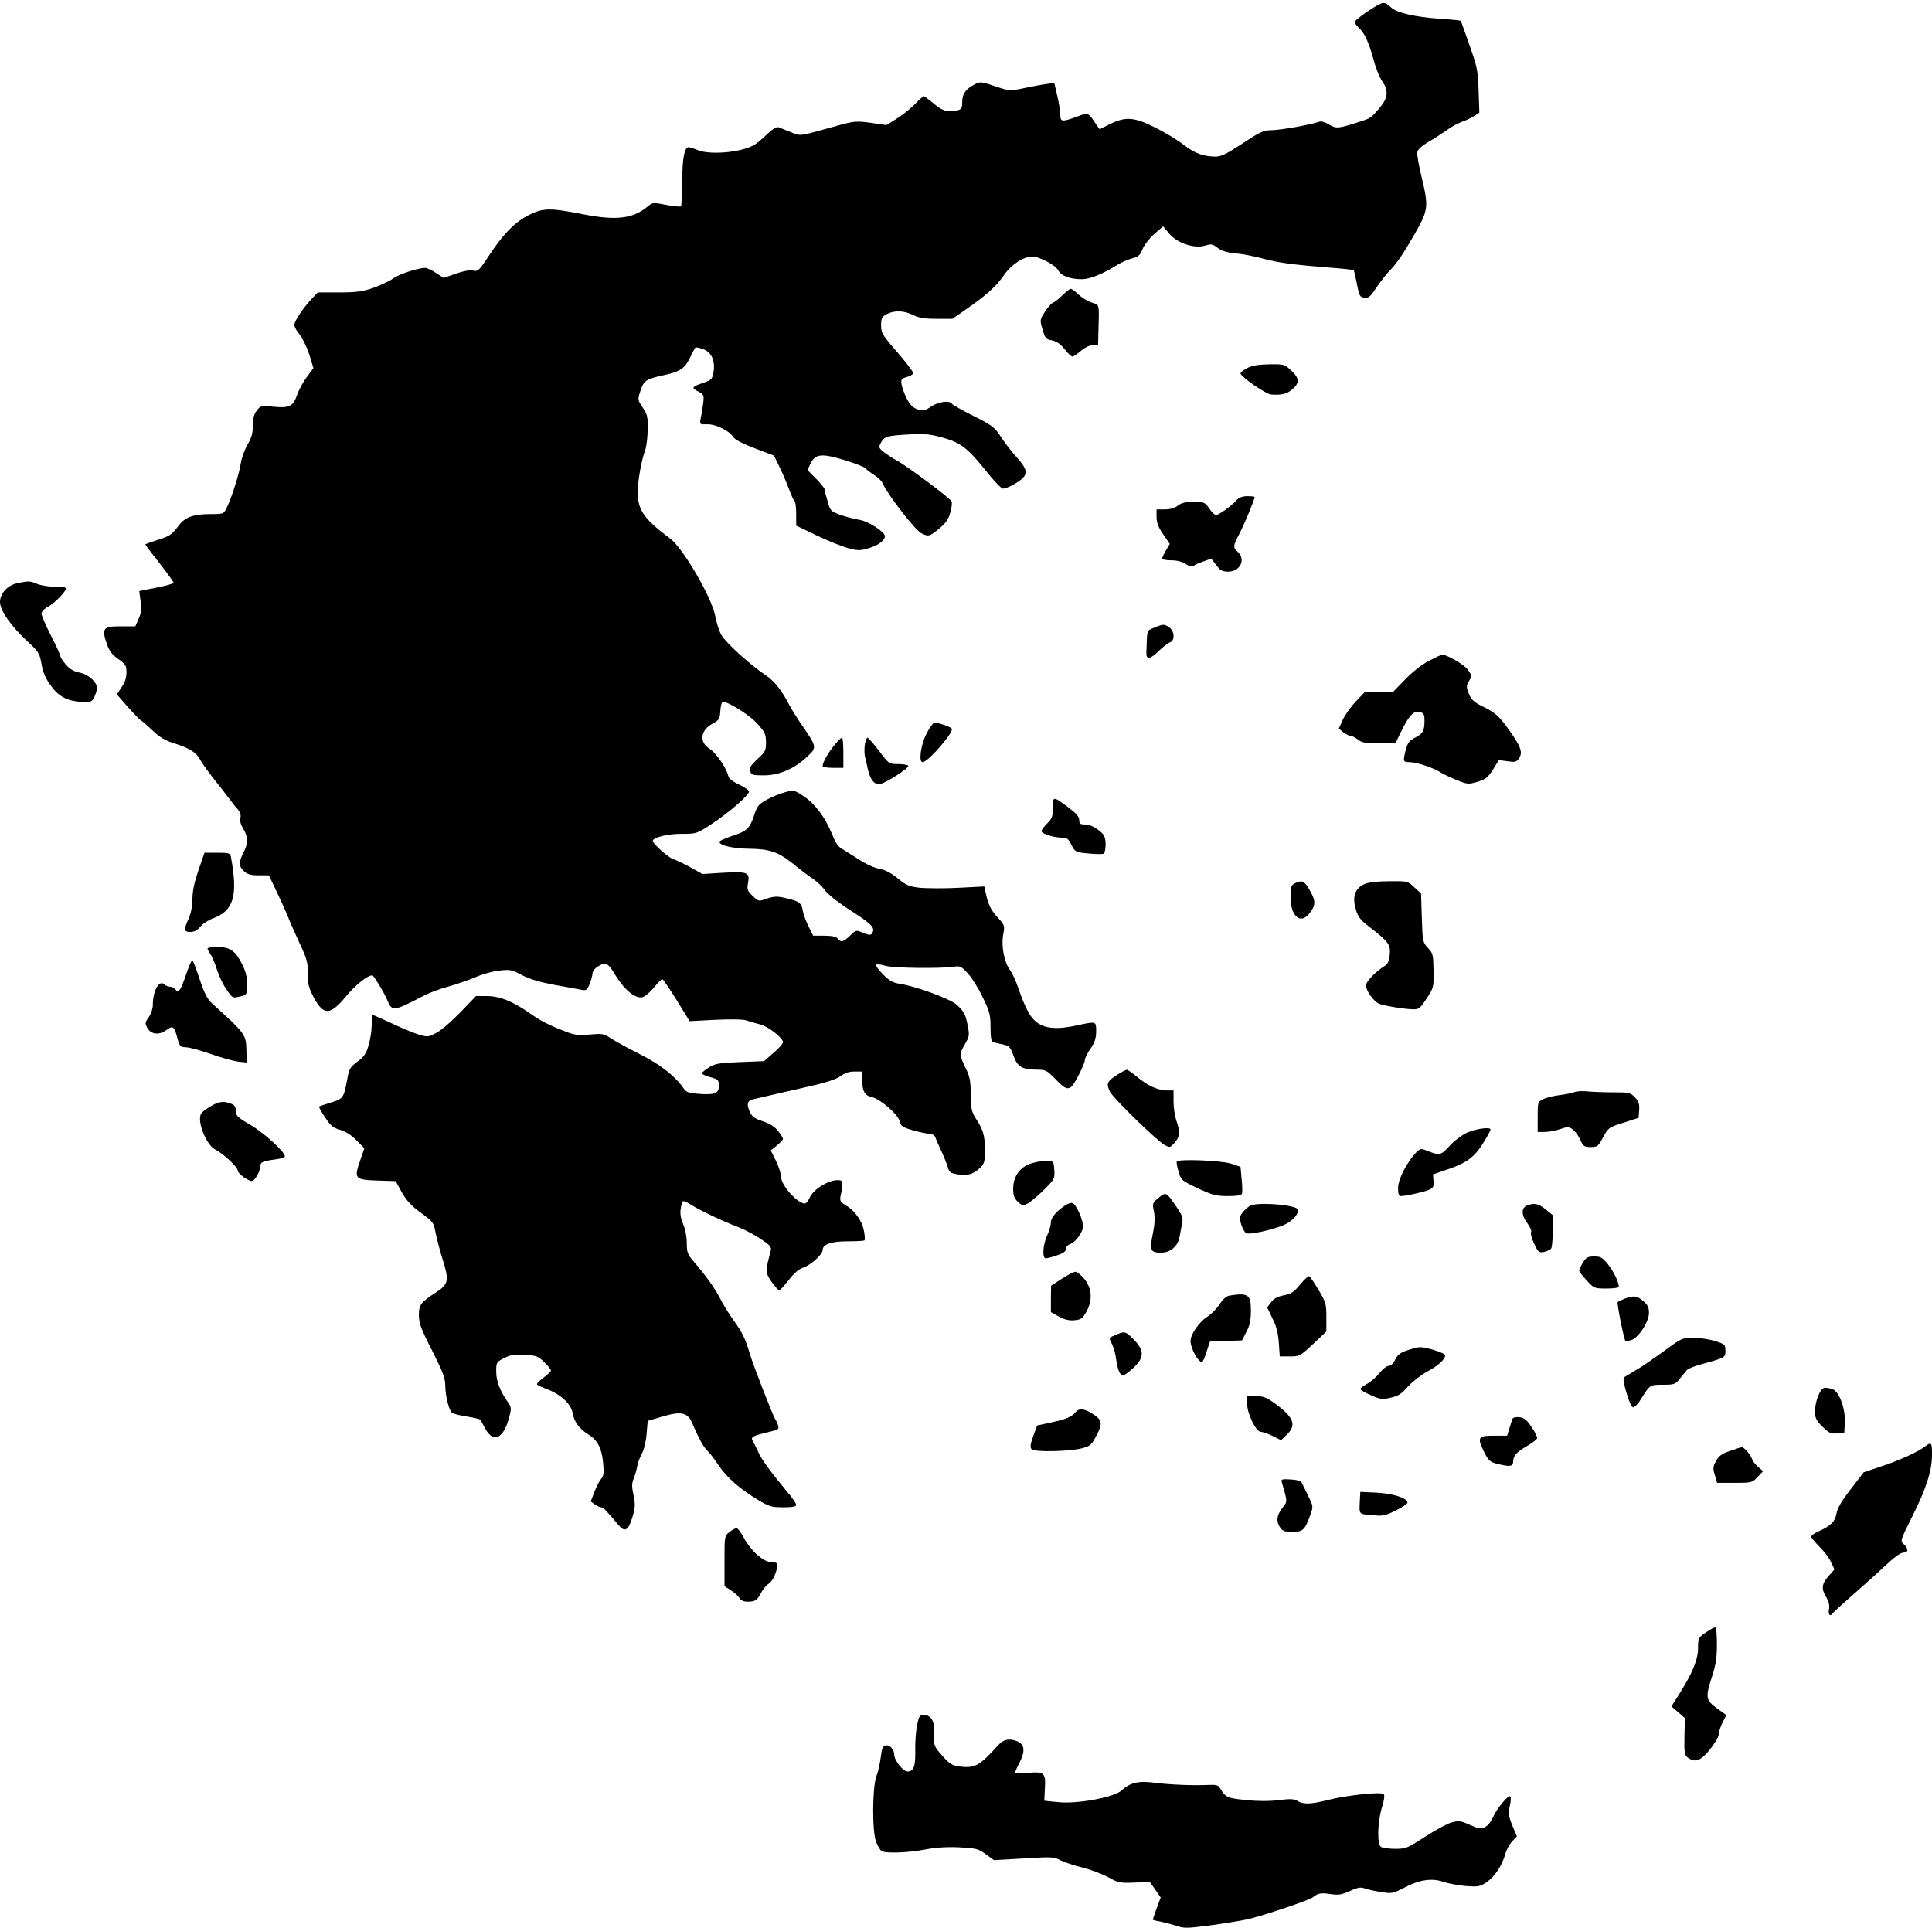 <?xml version="1.0" standalone="no"?>
<!DOCTYPE svg PUBLIC "-//W3C//DTD SVG 20010904//EN"
 "http://www.w3.org/TR/2001/REC-SVG-20010904/DTD/svg10.dtd">
<svg version="1.0" xmlns="http://www.w3.org/2000/svg"
 width="1024pt" height="1022pt" viewBox="0 0 1024 1022"
 preserveAspectRatio="xMidYMid meet">
<g transform="translate(0,1022) scale(0.1,-0.1)"
fill="#000000" stroke="none">
<path d="M7319 10201 c-34 -13 -139 -87 -139 -97 0 -6 9 -19 21 -30 31 -27 55
-81 78 -167 11 -42 31 -93 45 -114 37 -53 34 -90 -11 -144 -46 -54 -47 -55
-103 -73 -117 -38 -128 -39 -166 -16 -20 13 -42 19 -52 15 -39 -15 -207 -45
-252 -45 -43 0 -60 -8 -154 -70 -85 -56 -114 -70 -143 -70 -67 1 -110 17 -170
63 -32 25 -99 66 -150 91 -112 56 -156 59 -239 19 l-56 -28 -17 24 c-44 67
-41 66 -105 42 -77 -28 -86 -27 -86 10 0 16 -7 61 -16 100 l-16 69 -41 -5
c-23 -3 -76 -13 -119 -22 -76 -16 -77 -16 -154 10 -71 24 -79 25 -106 11 -50
-26 -68 -51 -68 -93 0 -32 -4 -40 -22 -45 -52 -13 -80 -6 -128 34 -26 22 -51
40 -54 40 -4 0 -26 -20 -49 -44 -24 -24 -67 -58 -96 -76 l-53 -33 -81 12 c-74
10 -89 9 -157 -9 -233 -65 -214 -62 -267 -41 -26 10 -56 22 -65 26 -13 5 -33
-8 -75 -48 -49 -46 -68 -56 -125 -71 -84 -20 -184 -21 -231 -1 -20 8 -41 15
-47 15 -23 0 -34 -59 -34 -182 -1 -69 -4 -129 -7 -132 -3 -3 -38 1 -78 8 -70
14 -73 13 -99 -9 -77 -64 -165 -75 -340 -41 -182 36 -218 35 -301 -10 -70 -38
-130 -102 -207 -220 -46 -70 -52 -75 -81 -67 -13 3 -52 -5 -88 -18 l-64 -22
-40 26 c-22 15 -48 27 -57 27 -39 0 -142 -34 -172 -57 -18 -13 -65 -35 -104
-49 -59 -20 -91 -24 -183 -24 l-111 0 -35 -37 c-45 -49 -89 -115 -89 -135 0
-8 8 -26 19 -39 27 -35 51 -85 67 -141 l15 -49 -36 -49 c-20 -27 -43 -69 -51
-95 -21 -59 -41 -69 -124 -61 -65 7 -69 6 -89 -20 -15 -20 -21 -41 -21 -80 0
-40 -7 -65 -29 -102 -15 -26 -31 -70 -35 -98 -8 -54 -47 -179 -74 -234 -17
-35 -17 -35 -87 -35 -97 -1 -138 -17 -176 -71 -28 -37 -42 -47 -101 -65 -37
-12 -68 -23 -68 -25 0 -2 34 -47 75 -99 41 -53 75 -100 75 -104 0 -5 -41 -16
-91 -26 l-91 -18 7 -55 c5 -42 3 -64 -11 -93 l-17 -39 -78 0 c-92 0 -101 -10
-74 -91 14 -40 27 -58 61 -82 40 -28 44 -35 44 -72 0 -27 -8 -53 -26 -78 l-25
-38 57 -65 c31 -35 63 -68 70 -72 7 -4 35 -28 63 -55 37 -35 67 -53 113 -67
80 -25 119 -49 138 -86 8 -16 40 -60 70 -99 31 -38 67 -86 82 -105 14 -19 35
-46 47 -59 14 -16 19 -31 15 -47 -4 -15 2 -36 15 -57 26 -43 27 -77 1 -127
-26 -51 -25 -72 3 -98 18 -17 36 -22 78 -22 l54 0 37 -78 c21 -43 49 -105 62
-137 13 -33 43 -100 66 -150 37 -79 42 -98 41 -153 -1 -52 4 -74 26 -118 56
-110 91 -110 179 -3 46 56 112 109 137 109 7 0 65 -95 80 -133 26 -60 30 -60
197 27 25 13 81 34 125 46 44 12 109 35 145 50 36 16 93 32 126 35 57 7 67 5
120 -24 41 -21 94 -37 174 -52 63 -11 127 -23 143 -26 24 -5 29 -1 42 31 8 19
15 44 15 55 0 10 11 26 23 34 47 31 58 26 101 -46 47 -76 104 -122 141 -113
13 3 40 26 61 51 20 25 40 45 44 45 4 0 38 -50 76 -111 l69 -112 135 7 c81 4
147 3 165 -3 17 -6 49 -15 73 -21 44 -11 122 -72 122 -95 0 -7 -23 -33 -51
-57 l-50 -43 -127 -5 c-110 -4 -132 -8 -164 -28 -21 -13 -38 -27 -38 -32 0 -4
20 -13 45 -20 42 -12 45 -15 45 -46 0 -41 -21 -49 -111 -42 -49 4 -62 8 -76
29 -42 62 -125 128 -230 180 -59 30 -128 67 -152 83 -41 27 -47 28 -115 22
-59 -5 -81 -3 -126 15 -92 35 -132 56 -194 99 -88 62 -158 90 -226 90 l-57 0
-80 -83 c-44 -46 -101 -96 -127 -110 -45 -25 -48 -25 -94 -12 -27 8 -92 35
-145 60 -53 25 -99 45 -102 45 -3 0 -5 -23 -5 -52 0 -28 -7 -77 -16 -107 -13
-46 -24 -62 -59 -88 -39 -29 -45 -39 -54 -90 -20 -106 -21 -106 -86 -127 -33
-10 -62 -20 -64 -22 -2 -2 12 -28 32 -57 29 -45 43 -56 80 -66 29 -9 59 -28
87 -56 l41 -42 -23 -67 c-33 -94 -27 -100 94 -104 l95 -3 33 -60 c25 -44 51
-72 101 -108 65 -48 68 -51 78 -108 7 -32 23 -95 37 -139 35 -111 31 -131 -31
-172 -86 -56 -95 -68 -95 -124 0 -41 11 -72 70 -187 58 -115 70 -147 70 -187
0 -52 19 -127 35 -143 6 -5 41 -14 80 -20 38 -6 71 -14 73 -18 1 -4 13 -26 25
-48 44 -78 98 -49 127 67 11 42 10 50 -8 75 -42 60 -62 112 -62 162 0 49 1 51
42 72 33 17 55 20 109 17 61 -3 71 -7 103 -38 20 -19 36 -39 36 -45 0 -5 -19
-23 -41 -39 -22 -16 -37 -32 -32 -36 4 -4 28 -15 53 -24 73 -28 127 -79 135
-126 8 -47 34 -83 85 -115 48 -30 70 -73 77 -153 5 -48 2 -66 -10 -80 -8 -9
-25 -40 -36 -69 l-20 -52 22 -16 c12 -8 27 -15 33 -15 11 0 25 -14 92 -94 33
-40 52 -30 73 39 16 52 17 68 7 118 -10 46 -10 64 1 90 7 18 15 46 18 62 2 17
13 47 24 67 12 22 23 67 26 107 l6 69 74 22 c105 31 138 24 164 -38 33 -79 60
-126 78 -142 10 -8 37 -43 60 -78 45 -66 113 -126 214 -186 54 -32 69 -36 129
-36 49 0 68 4 68 13 0 7 -22 40 -50 72 -87 105 -134 169 -152 210 -10 22 -23
48 -29 58 -11 20 0 26 89 47 47 11 52 14 46 34 -3 11 -10 26 -14 31 -11 14
-114 278 -133 340 -27 91 -41 119 -88 185 -26 36 -59 90 -74 120 -26 52 -74
118 -144 200 -26 30 -31 43 -31 91 0 34 -8 74 -19 100 -18 39 -19 72 -5 117 2
9 16 5 46 -14 48 -30 163 -85 249 -118 30 -11 83 -39 117 -61 48 -31 61 -44
58 -60 -3 -11 -10 -40 -16 -64 -6 -24 -8 -53 -4 -64 7 -24 55 -87 65 -87 4 0
25 25 49 54 27 36 54 59 76 66 40 13 104 70 104 93 0 31 45 47 133 47 46 0 86
2 89 5 3 3 2 26 -3 51 -10 52 -47 105 -96 135 -31 19 -33 24 -27 53 4 17 8 42
8 56 1 22 -3 25 -31 24 -48 -3 -121 -49 -140 -90 -9 -19 -21 -34 -27 -34 -41
2 -126 97 -126 141 0 16 -12 54 -27 85 l-28 56 33 26 c18 15 32 31 32 35 0 5
-11 23 -25 41 -17 22 -43 39 -81 52 -47 16 -59 25 -71 53 -17 40 -12 57 19 64
13 3 61 14 108 25 47 11 139 32 205 47 79 18 130 36 151 51 21 16 44 24 72 24
l42 0 0 -46 c0 -58 13 -81 50 -89 45 -10 138 -90 148 -127 7 -28 14 -33 72
-50 36 -10 75 -18 88 -18 13 0 25 -8 29 -17 3 -10 18 -45 34 -78 15 -33 30
-72 34 -86 6 -23 14 -28 51 -34 54 -8 81 0 117 33 25 24 27 32 27 98 0 76 -8
104 -49 167 -21 33 -25 51 -26 125 0 73 -5 96 -28 143 -33 68 -33 72 -2 125
22 38 24 47 15 93 -12 62 -19 78 -58 114 -32 31 -219 100 -303 112 -37 6 -55
16 -90 51 -23 24 -40 47 -36 50 4 4 26 2 48 -5 42 -13 298 -16 367 -5 30 5 38
1 72 -36 21 -23 57 -80 79 -127 37 -76 41 -93 41 -159 0 -51 4 -76 13 -78 6
-2 30 -8 51 -12 36 -8 41 -14 57 -58 20 -59 45 -75 119 -76 53 0 57 -2 104
-50 49 -50 61 -56 83 -42 16 10 73 122 73 143 0 9 13 36 30 60 22 33 30 55 30
92 0 54 1 54 -100 32 -142 -31 -213 -13 -259 69 -16 28 -39 83 -51 121 -13 39
-33 84 -45 100 -32 42 -49 128 -38 190 9 49 9 50 -32 95 -30 33 -44 60 -55
103 l-13 58 -137 -7 c-75 -4 -167 -3 -204 0 -58 7 -73 13 -119 51 -36 29 -67
45 -97 50 -25 4 -73 26 -109 50 -36 23 -78 49 -92 58 -18 10 -35 38 -51 80
-33 83 -91 160 -152 199 -46 30 -50 31 -94 19 -26 -7 -69 -24 -96 -39 -44 -24
-52 -33 -68 -81 -24 -73 -39 -87 -120 -113 -37 -12 -67 -26 -65 -32 6 -19 74
-34 158 -35 109 -1 155 -17 238 -84 36 -30 82 -64 102 -77 19 -13 47 -39 61
-59 15 -21 74 -68 142 -111 110 -71 126 -89 108 -118 -7 -10 -16 -9 -47 3 -37
16 -38 16 -69 -14 -36 -35 -48 -38 -66 -16 -8 10 -31 15 -71 15 l-59 0 -24 48
c-13 26 -28 65 -31 85 -8 42 -18 49 -92 67 -44 10 -60 9 -98 -3 -44 -16 -44
-16 -76 14 -27 26 -30 33 -25 65 12 60 0 65 -129 58 l-112 -7 -64 36 c-35 19
-75 38 -89 42 -25 7 -110 82 -110 97 0 19 77 38 152 38 80 0 80 0 161 53 89
58 197 152 197 171 0 7 -23 23 -52 37 -37 17 -54 31 -59 49 -10 41 -66 122
-98 141 -57 35 -49 99 17 134 34 18 37 24 40 68 2 26 7 47 13 47 30 0 140 -69
181 -114 42 -46 47 -56 48 -99 0 -45 -3 -52 -45 -90 -36 -34 -44 -47 -39 -64
6 -21 12 -23 73 -23 80 0 162 35 229 99 52 48 52 51 -22 159 -30 42 -63 97
-76 121 -34 68 -77 122 -118 149 -91 61 -221 180 -242 222 -10 20 -23 62 -29
94 -18 99 -172 363 -241 413 -136 101 -170 149 -170 244 0 59 20 172 40 224 6
17 12 64 13 106 1 68 -1 81 -26 118 -28 42 -28 43 -12 91 17 52 30 61 118 80
91 20 114 34 143 92 14 29 28 55 30 56 1 2 19 -1 39 -8 45 -15 67 -61 57 -122
-7 -38 -11 -42 -54 -57 -62 -21 -65 -27 -28 -46 31 -16 32 -19 27 -63 -3 -26
-9 -62 -13 -79 -6 -33 -6 -33 32 -32 46 2 118 -33 140 -67 10 -15 50 -36 116
-61 l100 -38 27 -55 c15 -30 38 -83 51 -118 12 -34 27 -65 31 -68 5 -3 9 -33
9 -68 l0 -62 108 -52 c59 -28 133 -58 165 -67 53 -14 63 -15 111 -1 51 15 86
41 86 64 0 23 -89 80 -137 87 -26 4 -71 16 -100 26 -50 19 -53 22 -67 74 -9
29 -16 57 -16 62 0 6 -20 30 -45 56 l-45 45 16 35 c25 52 60 55 184 17 55 -17
102 -36 106 -41 3 -5 23 -21 45 -35 22 -14 44 -35 49 -49 19 -49 169 -243 202
-261 39 -20 45 -18 97 25 35 29 49 50 58 85 7 25 10 51 7 58 -7 17 -238 189
-289 216 -22 12 -53 32 -70 45 -28 23 -29 27 -16 50 18 34 29 37 146 44 84 5
113 2 179 -16 98 -27 134 -55 232 -177 41 -52 81 -94 90 -94 22 0 86 35 107
58 25 27 16 53 -37 111 -23 25 -59 72 -80 104 -35 53 -46 62 -146 112 -60 30
-111 59 -115 65 -12 19 -71 11 -110 -15 -33 -23 -41 -25 -71 -15 -26 9 -40 23
-59 59 -13 26 -25 61 -27 76 -3 25 1 29 30 37 17 5 32 14 32 21 0 7 -38 57
-85 111 -79 91 -85 101 -85 142 0 38 4 45 30 59 40 21 93 19 140 -5 30 -15 59
-20 124 -20 l84 0 69 48 c109 75 162 123 203 182 39 57 104 100 151 100 39 0
123 -45 138 -73 16 -30 62 -47 126 -47 41 0 110 28 182 73 22 14 59 31 82 37
35 9 44 17 57 50 9 22 37 58 62 80 l47 40 32 -38 c42 -51 133 -81 190 -64 33
10 40 9 67 -12 22 -16 50 -25 96 -29 36 -3 101 -16 145 -28 83 -22 155 -32
358 -48 65 -5 120 -11 122 -13 2 -1 9 -34 17 -73 12 -64 16 -70 40 -73 22 -3
32 6 63 53 21 31 50 68 64 83 43 44 75 90 140 203 72 126 74 143 35 304 -14
58 -24 116 -22 128 2 14 22 33 58 54 30 17 74 46 98 63 23 17 60 37 82 45 21
7 50 21 65 31 l26 17 -4 116 c-3 106 -8 127 -48 241 -24 69 -45 127 -46 129
-2 3 -54 8 -116 12 -126 9 -222 31 -252 58 -28 26 -38 29 -56 22z"/>
<path d="M5630 8654 c-19 -19 -42 -36 -50 -39 -8 -3 -27 -24 -42 -48 -27 -42
-27 -43 -12 -94 13 -46 18 -52 49 -57 24 -5 45 -19 67 -46 17 -22 36 -40 42
-40 6 0 26 14 45 30 21 18 45 30 62 30 l29 0 2 75 c4 151 7 136 -37 152 -22 7
-53 27 -70 43 -17 17 -35 30 -40 29 -6 -1 -26 -16 -45 -35z"/>
<path d="M6610 8269 c-19 -10 -35 -23 -35 -28 0 -17 134 -110 162 -112 57 -4
82 2 112 27 40 34 39 59 -5 100 -35 33 -37 34 -117 33 -59 -1 -92 -7 -117 -20z"/>
<path d="M6554 7569 c-26 -30 -94 -79 -109 -79 -7 0 -23 16 -36 35 -23 33 -27
35 -82 35 -44 0 -65 -5 -84 -20 -17 -13 -41 -20 -69 -20 l-44 0 0 -40 c0 -30
9 -54 35 -92 l35 -51 -20 -34 c-11 -19 -20 -38 -20 -44 0 -5 21 -9 48 -9 30 0
58 -7 77 -20 19 -12 33 -16 40 -10 7 6 30 16 53 24 l42 15 26 -34 c22 -29 33
-35 64 -35 63 0 95 65 50 105 -26 24 -25 31 9 96 24 45 81 181 81 195 0 2 -17
4 -38 4 -27 0 -45 -7 -58 -21z"/>
<path d="M97 7130 c-55 -10 -97 -54 -97 -101 0 -45 58 -128 149 -212 55 -51
61 -59 71 -117 8 -46 22 -77 50 -115 43 -59 87 -81 166 -86 52 -4 59 3 78 66
9 31 -44 82 -93 90 -28 5 -49 17 -71 41 -16 19 -30 40 -30 46 0 6 -22 55 -50
109 -27 54 -50 106 -50 116 0 11 15 27 36 38 34 18 94 80 94 97 0 5 -26 8 -59
8 -32 0 -75 7 -94 15 -39 16 -43 16 -100 5z"/>
<path d="M6118 6893 c-41 -16 -38 -7 -42 -135 -1 -36 22 -32 65 11 23 22 50
43 60 46 27 9 25 60 -3 79 -27 19 -33 19 -80 -1z"/>
<path d="M7575 6718 c-36 -18 -87 -58 -127 -99 l-67 -69 -75 0 -74 0 -45 -47
c-25 -26 -56 -69 -69 -96 l-22 -49 23 -19 c13 -10 30 -19 38 -19 8 0 26 -9 40
-20 21 -17 41 -20 113 -20 l86 0 28 58 c42 87 68 116 100 108 22 -5 26 -12 26
-45 0 -56 -8 -69 -50 -91 -31 -16 -39 -27 -49 -64 -16 -63 -15 -66 22 -66 35
0 125 -30 162 -54 12 -8 50 -26 84 -40 59 -24 63 -24 112 -10 43 13 55 22 82
65 l31 50 46 -6 c42 -6 48 -4 62 17 20 30 8 63 -56 152 -53 73 -71 89 -141
123 -44 22 -57 35 -70 66 -14 35 -14 41 1 67 16 27 16 29 -6 60 -20 28 -113
81 -138 80 -4 -1 -34 -15 -67 -32z"/>
<path d="M4910 6330 c-30 -59 -42 -150 -20 -150 29 0 171 164 154 179 -11 10
-72 31 -90 31 -8 0 -27 -27 -44 -60z"/>
<path d="M4424 6272 c-33 -39 -64 -94 -64 -112 0 -6 23 -10 55 -10 l55 0 0 80
c0 44 -3 80 -7 80 -5 0 -22 -17 -39 -38z"/>
<path d="M4584 6275 c-3 -19 -3 -48 0 -63 4 -15 11 -47 16 -71 13 -56 37 -84
67 -76 35 8 154 86 147 96 -3 5 -27 9 -54 9 -48 0 -48 0 -101 70 -30 39 -57
70 -61 70 -4 0 -10 -16 -14 -35z"/>
<path d="M5580 5938 c0 -47 -4 -58 -30 -83 -16 -16 -30 -34 -30 -40 0 -14 65
-35 108 -35 27 0 35 -6 51 -39 20 -38 21 -38 90 -45 39 -4 75 -4 81 -1 5 3 10
25 10 49 0 31 -6 48 -22 63 -32 29 -62 43 -92 43 -21 0 -26 5 -26 24 0 17 -16
35 -57 66 -82 61 -83 61 -83 -2z"/>
<path d="M1052 5608 c-22 -65 -32 -111 -32 -153 0 -38 -8 -76 -20 -104 -27
-59 -26 -71 9 -71 20 0 37 9 53 28 13 16 44 36 69 45 108 40 131 120 93 325
-4 20 -10 22 -72 22 l-68 0 -32 -92z"/>
<path d="M6863 5538 c-20 -10 -23 -19 -23 -73 0 -101 53 -147 99 -88 35 43 36
67 4 122 -29 52 -41 58 -80 39z"/>
<path d="M7232 5534 c-50 -22 -66 -67 -46 -133 12 -43 24 -57 77 -98 97 -75
108 -90 103 -143 -3 -33 -10 -49 -27 -60 -50 -32 -99 -83 -99 -103 0 -28 39
-83 68 -97 26 -11 139 -30 187 -30 26 0 35 9 67 58 37 57 38 60 36 147 -1 84
-3 92 -30 121 -27 29 -28 34 -32 159 l-4 129 -36 33 c-35 33 -36 33 -133 32
-62 0 -110 -6 -131 -15z"/>
<path d="M1100 5192 c0 -4 7 -18 16 -31 9 -12 24 -49 34 -81 10 -32 32 -79 50
-104 29 -44 34 -47 63 -40 46 9 47 10 47 68 0 36 -8 68 -26 104 -36 72 -64 92
-130 92 -30 0 -54 -3 -54 -8z"/>
<path d="M989 5063 c-12 -38 -27 -76 -34 -86 -11 -15 -14 -16 -25 -2 -7 8 -20
15 -29 15 -9 0 -22 5 -28 11 -29 29 -63 -31 -63 -109 0 -19 -10 -48 -22 -64
-20 -28 -20 -33 -7 -57 20 -35 63 -39 101 -11 35 26 41 21 58 -42 12 -44 15
-48 44 -49 17 0 76 -16 131 -35 55 -20 121 -38 146 -41 l46 -5 -1 64 c-2 85
-5 89 -183 250 -24 22 -40 53 -65 128 -18 55 -35 100 -39 100 -4 0 -17 -30
-30 -67z"/>
<path d="M5917 4520 c-50 -32 -55 -45 -33 -88 18 -35 252 -263 290 -282 27
-14 29 -13 52 13 28 33 30 58 9 117 -8 23 -15 69 -15 101 l0 59 -34 0 c-47 0
-103 25 -158 71 -26 21 -51 39 -55 39 -5 0 -30 -13 -56 -30z"/>
<path d="M8344 4431 c-11 -5 -47 -12 -80 -16 -32 -4 -71 -14 -86 -22 -27 -13
-28 -16 -28 -93 l0 -80 39 0 c21 0 57 7 80 15 38 13 45 13 65 0 13 -9 31 -33
41 -55 16 -36 21 -40 56 -40 35 0 40 3 66 52 27 50 30 53 108 77 l80 26 3 41
c2 31 -2 46 -22 67 -24 25 -30 27 -113 27 -48 0 -110 2 -138 5 -27 3 -59 1
-71 -4z"/>
<path d="M1107 4350 c-41 -26 -47 -34 -47 -62 1 -56 43 -141 79 -160 45 -23
121 -94 121 -113 0 -15 54 -55 75 -55 15 0 45 53 45 78 0 22 10 27 83 37 26 3
47 11 47 16 0 23 -109 123 -182 166 -69 40 -78 49 -78 75 0 21 -6 31 -26 38
-41 16 -67 12 -117 -20z"/>
<path d="M7775 4216 c-28 -13 -69 -44 -93 -71 -46 -50 -52 -51 -120 -24 -30
12 -34 12 -57 -11 -48 -50 -95 -141 -95 -187 0 -30 4 -43 14 -43 27 0 121 21
149 33 24 10 27 17 25 47 l-3 35 76 26 c79 27 119 50 155 91 22 24 74 110 74
121 0 15 -78 4 -125 -17z"/>
<path d="M5468 4054 c-62 -19 -98 -69 -98 -135 0 -36 5 -51 25 -69 23 -22 27
-22 52 -9 15 8 54 40 86 72 56 56 58 60 55 105 -3 46 -4 47 -38 49 -19 1 -56
-5 -82 -13z"/>
<path d="M6237 4063 c-2 -5 2 -29 10 -54 13 -45 16 -47 102 -88 78 -36 98 -41
159 -41 47 0 71 4 75 13 2 6 2 41 -2 77 l-6 65 -50 17 c-52 17 -280 26 -288
11z"/>
<path d="M6141 3871 c-33 -27 -34 -30 -25 -72 6 -31 5 -64 -5 -115 -19 -91
-14 -104 42 -104 52 0 92 35 100 90 4 19 9 50 13 68 5 27 0 41 -32 87 -52 77
-54 78 -93 46z"/>
<path d="M5649 3833 c-50 -33 -79 -67 -79 -92 0 -14 -9 -46 -20 -70 -23 -50
-27 -121 -7 -121 7 0 34 7 60 16 33 11 47 21 47 34 0 10 9 21 20 25 31 10 70
63 70 96 0 35 -36 115 -55 122 -7 3 -23 -2 -36 -10z"/>
<path d="M6633 3832 c-12 -4 -31 -20 -44 -35 -20 -26 -21 -32 -10 -68 7 -22
19 -43 27 -46 20 -7 111 12 185 38 51 19 89 55 89 86 0 24 -187 42 -247 25z"/>
<path d="M8093 3830 c-31 -13 -30 -52 3 -95 14 -19 23 -39 19 -46 -4 -6 3 -33
16 -61 22 -46 25 -49 53 -44 17 4 34 12 38 19 4 6 8 49 8 94 l0 82 -37 30
c-39 32 -61 36 -100 21z"/>
<path d="M8390 3528 c-11 -18 -20 -37 -20 -43 0 -5 18 -29 40 -52 38 -42 41
-43 105 -43 36 0 65 4 65 9 0 25 -27 81 -57 119 -30 37 -39 42 -74 42 -34 0
-42 -5 -59 -32z"/>
<path d="M5628 3442 l-57 -37 -1 -70 0 -70 43 -24 c29 -16 54 -22 82 -19 34 3
42 8 62 43 35 62 31 126 -9 175 -18 22 -40 39 -48 39 -8 0 -41 -17 -72 -37z"/>
<path d="M6891 3411 c-34 -41 -49 -50 -87 -57 -33 -7 -53 -17 -67 -37 l-21
-27 28 -58 c21 -41 30 -77 34 -129 l5 -73 53 0 c52 0 55 2 124 66 l70 66 0 76
c0 71 -3 80 -41 144 -23 38 -45 71 -49 73 -5 3 -27 -17 -49 -44z"/>
<path d="M6518 3353 c-18 -3 -35 -18 -54 -46 -14 -23 -44 -53 -66 -67 -42 -27
-88 -93 -88 -128 0 -38 40 -112 61 -112 4 0 15 25 24 55 l18 54 85 3 85 3 23
45 c18 33 24 62 24 112 0 86 -13 96 -112 81z"/>
<path d="M8613 3337 c-17 -7 -35 -15 -39 -19 -5 -6 32 -193 41 -206 2 -2 15 0
29 4 38 9 96 97 96 145 0 29 -7 43 -31 63 -33 28 -48 30 -96 13z"/>
<path d="M5913 3144 c-38 -16 -37 -13 -18 -51 8 -16 18 -52 21 -79 8 -57 20
-84 37 -84 7 0 31 18 55 40 57 54 58 91 2 149 -44 45 -49 46 -97 25z"/>
<path d="M8820 3059 c-52 -38 -117 -83 -145 -99 -27 -16 -56 -34 -63 -38 -11
-7 -9 -24 9 -86 14 -47 27 -76 36 -76 7 0 27 21 43 48 45 72 45 72 115 72 59
0 65 2 89 33 15 17 31 38 36 44 6 7 36 20 68 29 138 38 137 37 137 74 0 33 -3
35 -55 52 -30 9 -82 17 -115 17 -59 0 -62 -2 -155 -70z"/>
<path d="M7458 3062 c-36 -12 -51 -23 -63 -49 -10 -20 -23 -33 -35 -33 -10 0
-32 -17 -48 -38 -17 -21 -47 -47 -66 -57 -20 -11 -36 -23 -36 -28 0 -4 25 -19
55 -32 49 -22 60 -24 105 -14 41 9 58 20 92 59 24 26 70 62 103 80 58 31 94
64 95 86 0 12 -103 45 -136 43 -10 0 -40 -8 -66 -17z"/>
<path d="M9668 2863 c-22 -5 -48 -73 -48 -124 0 -35 6 -48 39 -81 35 -34 45
-39 78 -36 l38 3 3 54 c4 75 -30 166 -66 178 -15 5 -34 8 -44 6z"/>
<path d="M6610 2780 c0 -53 47 -150 73 -150 11 0 39 -10 63 -22 l44 -22 30 29
c56 53 37 96 -77 176 -31 22 -53 29 -87 29 l-46 0 0 -40z"/>
<path d="M5700 2734 c-21 -25 -50 -37 -129 -54 l-74 -16 -21 -57 c-16 -45 -17
-60 -8 -69 16 -16 197 -12 266 5 45 12 51 17 78 69 34 65 30 83 -26 117 -40
25 -69 27 -86 5z"/>
<path d="M8016 2698 c-3 -7 -10 -30 -16 -50 l-12 -38 -69 0 c-85 0 -91 -9 -54
-84 24 -48 31 -55 70 -65 67 -17 85 -15 85 12 1 31 17 49 73 82 27 15 51 34
54 41 2 6 -11 34 -30 61 -26 38 -40 49 -65 51 -20 2 -34 -2 -36 -10z"/>
<path d="M10205 2554 c-38 -29 -130 -72 -229 -105 l-98 -33 -69 -90 c-48 -62
-71 -101 -75 -128 -7 -42 -31 -67 -95 -95 -21 -9 -39 -22 -39 -28 0 -6 20 -30
44 -54 24 -24 52 -60 61 -82 l18 -38 -32 -36 c-36 -41 -39 -67 -11 -112 13
-23 18 -42 14 -63 -6 -29 7 -42 21 -20 3 5 50 48 103 94 53 46 131 116 172
155 47 44 83 71 98 71 27 0 29 21 2 45 -19 17 -18 19 44 144 75 149 106 245
106 330 0 65 -3 69 -35 45z"/>
<path d="M9169 2529 c-44 -15 -60 -27 -74 -54 -16 -29 -17 -39 -6 -74 l12 -41
93 0 c90 0 93 1 122 31 l29 31 -26 22 c-15 13 -30 32 -33 43 -7 22 -43 63 -54
62 -4 0 -32 -9 -63 -20z"/>
<path d="M6794 2363 c31 -109 31 -100 2 -137 -30 -39 -33 -72 -10 -104 12 -18
25 -22 64 -22 56 0 67 11 95 90 16 44 16 46 -11 100 -15 30 -30 62 -34 70 -5
10 -25 16 -59 18 -47 3 -52 1 -47 -15z"/>
<path d="M7208 2276 c-4 -88 -9 -80 62 -87 59 -6 71 -4 127 24 35 17 63 36 63
42 0 24 -75 48 -162 53 l-88 4 -2 -36z"/>
<path d="M3866 2099 c-26 -20 -26 -22 -26 -154 l0 -133 33 -21 c17 -11 38 -29
45 -40 8 -14 23 -21 45 -21 40 0 50 7 71 47 9 18 27 40 41 49 22 14 45 66 45
102 0 7 -13 12 -33 12 -41 0 -110 62 -147 133 -14 26 -30 47 -36 47 -6 0 -23
-9 -38 -21z"/>
<path d="M9043 1568 c-42 -28 -43 -31 -43 -84 0 -61 -29 -131 -100 -244 l-41
-65 36 -31 35 -31 -2 -98 c-2 -85 1 -99 17 -111 39 -29 70 -18 119 44 25 31
46 67 46 80 0 12 9 40 20 62 l20 39 -50 36 c-60 44 -62 58 -25 171 19 58 25
98 25 165 0 48 -3 90 -7 92 -5 3 -27 -8 -50 -25z"/>
<path d="M4861 1078 c-6 -29 -11 -90 -10 -135 2 -87 -8 -113 -42 -113 -22 0
-69 59 -69 87 0 29 -24 56 -46 51 -15 -3 -20 -15 -26 -63 -4 -33 -14 -78 -23
-100 -22 -60 -23 -297 -1 -350 9 -21 22 -43 29 -47 20 -13 141 -9 228 8 57 11
116 15 182 12 90 -5 101 -7 141 -36 l44 -32 158 9 c147 9 160 9 195 -10 21
-10 74 -28 116 -38 43 -11 104 -34 136 -51 54 -30 63 -32 139 -29 l82 4 29
-41 29 -42 -21 -56 c-11 -31 -21 -59 -21 -61 0 -2 17 -7 38 -10 20 -4 58 -14
84 -22 43 -15 57 -15 180 1 73 10 162 24 198 32 84 19 331 102 350 118 24 21
43 24 94 16 41 -6 58 -3 102 17 41 19 57 21 78 13 14 -5 53 -14 86 -19 57 -9
62 -8 123 23 81 43 147 52 207 31 24 -8 77 -18 117 -22 67 -5 76 -4 112 20 43
29 83 89 100 151 6 22 22 51 35 65 l26 27 -24 57 c-20 49 -22 65 -14 103 6 25
7 48 3 52 -10 10 -74 -67 -92 -111 -9 -21 -27 -44 -41 -51 -22 -12 -32 -11
-81 11 -49 22 -59 23 -98 13 -23 -7 -86 -41 -140 -76 -93 -60 -101 -64 -158
-64 -33 0 -67 5 -75 10 -22 14 -19 130 4 208 13 41 16 66 10 72 -14 14 -197
-6 -296 -31 -90 -23 -131 -24 -161 -5 -17 11 -38 12 -101 4 -52 -6 -111 -6
-175 1 -98 10 -106 14 -136 65 -7 13 -22 17 -55 15 -89 -4 -206 1 -286 11 -87
12 -134 2 -179 -40 -40 -37 -237 -74 -340 -62 l-70 7 3 63 c5 85 -2 92 -89 85
-38 -3 -69 -3 -69 1 0 4 11 29 25 56 29 58 26 92 -11 109 -41 18 -73 13 -100
-16 -105 -116 -127 -127 -213 -116 -35 5 -50 15 -87 57 -44 50 -45 52 -42 113
3 69 -16 103 -58 103 -19 0 -24 -8 -33 -52z"/>
</g>
</svg>
